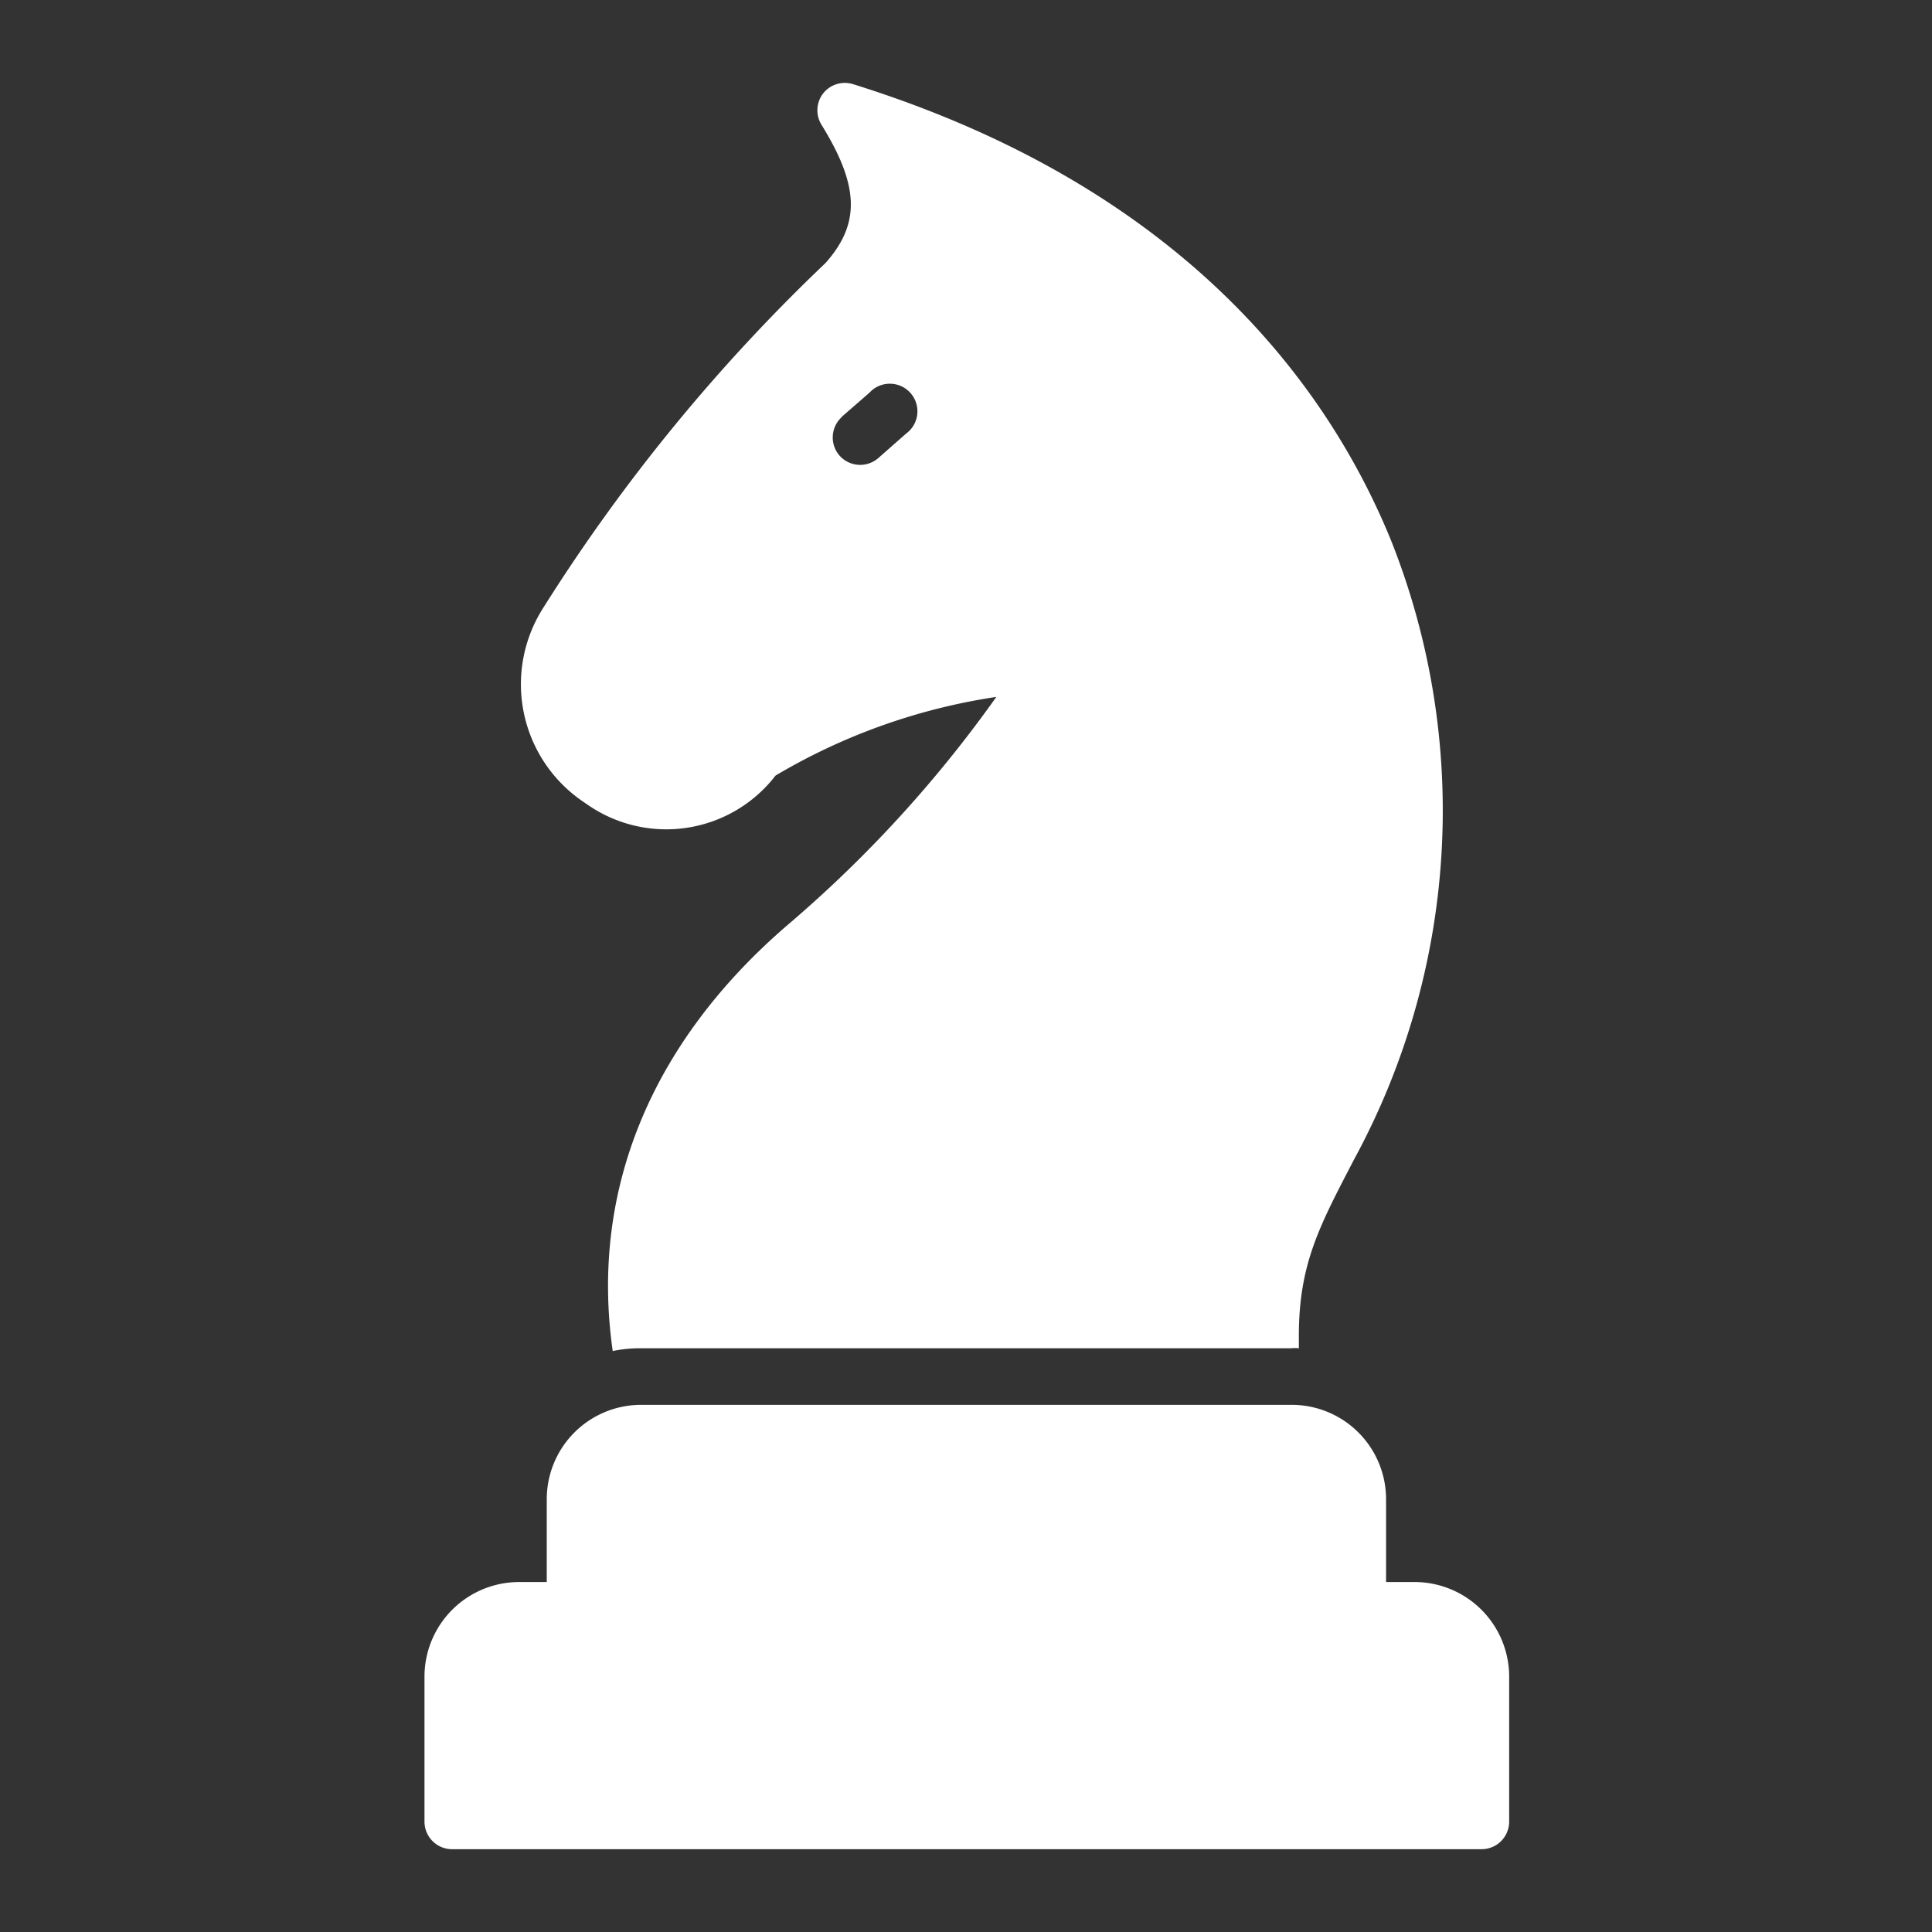 <svg xmlns="http://www.w3.org/2000/svg" data-name="Layer 1" viewBox="0 0 70 70" id="Chess"><rect x="0" y="0" width="70" height="70" fill="#333333" stroke="none"/><path d="M21.21 29.1a5 5 0 0 0 6.89-1 22.07 22.07 0 0 1 8-2.85 45.19 45.19 0 0 1-7.56 8.26c-5 4.3-7.16 9.69-6.34 15.44a4.85 4.85 0 0 1 1-.1H46.78a1.42 1.42 0 0 1 .28 0V48.4c0-2.62.76-4 2-6.39a26.48 26.48 0 0 0 1.36-22.38c-2.22-5.48-7.4-12.8-19.51-16.58a1 1 0 0 0-1.09.34 1 1 0 0 0-.05 1.14c1.37 2.22 1.4 3.58.14 5A65.12 65.12 0 0 0 19.66 22.06 5.14 5.14 0 0 0 21.21 29.1zm9.29-14l1-.87a1 1 0 1 1 1.33 1.48l-1 .88a1 1 0 0 1-1.41-.08A1 1 0 0 1 30.5 15.11zM51.22 57.32h-1v-3a3.42 3.42 0 0 0-3.41-3.42H23.22a3.42 3.42 0 0 0-3.41 3.42v3h-1a3.43 3.43 0 0 0-3.43 3.42V66a1 1 0 0 0 1 1h37.3a1 1 0 0 0 1-1V60.74A3.43 3.43 0 0 0 51.22 57.32z" fill="#ffffff" class="color000000 svgShape"></path></svg>